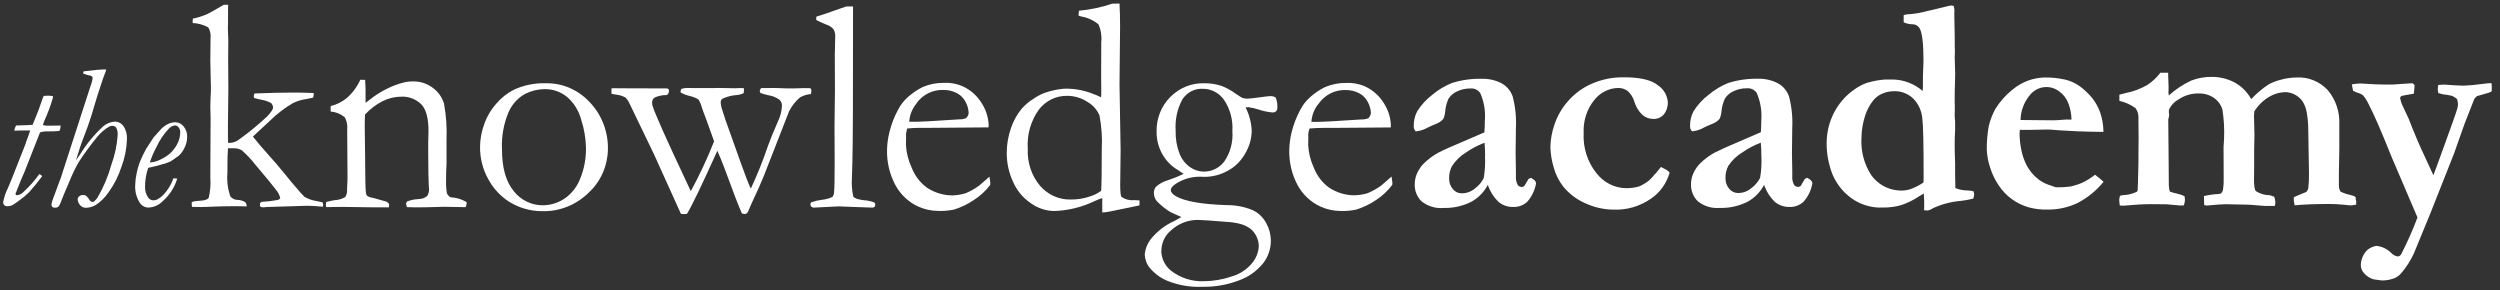 <svg width="198" height="23" viewBox="0 0 198 23" fill="none" xmlns="http://www.w3.org/2000/svg">
<rect x="0" y="0" width="198" height="23" fill="#333333" stroke="none"/>
<g clip-path="url(#clip0_3_584)">
<path d="M186.398 7.204C186.506 7.268 186.62 7.316 186.739 7.35C186.884 7.387 187.021 7.451 187.143 7.54C187.325 7.751 187.476 7.989 187.593 8.245C188.005 9.027 188.601 10.395 189.381 12.35L191.464 17.224C191.096 18.202 190.674 19.157 190.2 20.084C190.176 20.148 190.135 20.204 190.081 20.245C190.027 20.285 189.963 20.308 189.897 20.311C189.704 20.279 189.525 20.182 189.388 20.036C189.067 19.712 188.649 19.514 188.205 19.474C187.951 19.516 187.711 19.622 187.506 19.784C187.344 19.94 187.213 20.128 187.122 20.338C187.031 20.547 186.981 20.774 186.976 21.004C186.981 21.231 187.065 21.447 187.213 21.613C187.423 21.866 187.703 22.046 188.014 22.128C188.388 22.183 188.596 22.212 188.634 22.212C188.992 22.217 189.346 22.151 189.68 22.017C189.869 21.928 190.038 21.798 190.176 21.636C190.579 21.167 190.917 20.64 191.179 20.072L192.479 16.913L194.365 12.146L195.18 9.838C195.572 8.821 195.831 8.158 195.959 7.85C196.018 7.759 196.092 7.679 196.176 7.612C196.381 7.549 196.616 7.48 196.886 7.41C197.042 7.374 197.193 7.318 197.336 7.242C197.336 7.149 197.349 7.078 197.349 7.028C197.351 6.879 197.343 6.729 197.325 6.581C197.13 6.581 196.837 6.618 196.446 6.666C196.005 6.729 195.56 6.769 195.114 6.784L194.503 6.761L193.592 6.7C193.493 6.7 193.331 6.71 193.107 6.725C193.087 6.825 193.076 6.928 193.072 7.03C193.071 7.089 193.075 7.148 193.083 7.206L193.117 7.374L193.482 7.469C193.728 7.492 193.972 7.534 194.212 7.595C194.354 7.66 194.486 7.746 194.604 7.85C194.641 7.979 194.663 8.111 194.672 8.245C194.67 8.351 194.655 8.456 194.629 8.558C194.576 8.781 194.23 9.768 193.591 11.517C193.057 12.995 192.767 13.782 192.723 13.877L192.085 12.494C191.636 11.552 191.196 10.522 190.767 9.404L190.22 8.231C190.166 8.074 190.121 7.914 190.085 7.752C190.097 7.709 190.121 7.671 190.153 7.641C190.185 7.612 190.225 7.592 190.267 7.585C190.357 7.561 190.447 7.542 190.539 7.529C190.628 7.509 190.748 7.487 190.922 7.462C191.009 7.453 191.096 7.438 191.181 7.414C191.195 7.319 191.215 7.096 191.238 6.744C191.19 6.688 191.138 6.636 191.081 6.59L189.478 6.697H188.891C188.464 6.697 187.907 6.674 187.222 6.627C187.109 6.627 187.009 6.613 186.918 6.613C186.698 6.619 186.479 6.642 186.263 6.684C186.294 6.848 186.327 7.019 186.366 7.199M167.841 15.835C167.856 16.003 167.87 16.149 167.884 16.277L168.213 16.288C169.048 16.209 169.759 16.169 170.345 16.169L171.574 16.18C172.242 16.245 172.618 16.277 172.7 16.277C172.787 16.278 172.873 16.274 172.96 16.264C173.01 16.123 173.041 15.975 173.051 15.824C173.046 15.728 173.034 15.632 173.016 15.538C172.817 15.441 172.607 15.37 172.391 15.328C172.21 15.289 172.032 15.239 171.857 15.177L171.803 14.998C171.785 14.896 171.774 14.792 171.771 14.688L171.758 12.894L171.726 9.462C171.763 9.354 171.786 9.242 171.794 9.127V9.016L171.772 8.896C171.772 8.824 171.775 8.752 171.782 8.681C171.951 8.327 172.224 8.04 172.561 7.861C173.038 7.547 173.593 7.387 174.157 7.402C174.585 7.39 175.005 7.517 175.361 7.766C175.68 7.987 175.914 8.319 176.021 8.704C176.137 9.466 176.179 10.239 176.145 11.011L176.105 11.657L176.116 14.081C176.128 14.405 176.109 14.73 176.059 15.05C176.032 15.148 175.983 15.238 175.916 15.313C175.868 15.333 175.819 15.348 175.768 15.361C175.358 15.38 174.951 15.436 174.55 15.528L174.572 16.245L174.773 16.281C175.495 16.21 176.002 16.174 176.294 16.174L177.498 16.199C178.069 16.199 178.619 16.239 179.154 16.294L179.389 16.308H180.165C180.188 16.213 180.203 16.116 180.21 16.018C180.201 15.868 180.17 15.721 180.119 15.581L179.77 15.461C179.38 15.462 178.998 15.35 178.665 15.137C178.567 15.042 178.518 14.731 178.518 14.205L178.529 13.141V11.949L178.552 10.694L178.517 9.169L178.541 8.821C178.836 8.35 179.234 7.958 179.701 7.677C180.092 7.438 180.534 7.307 180.987 7.296C181.253 7.299 181.515 7.366 181.753 7.491C181.99 7.616 182.197 7.797 182.358 8.018C182.525 8.282 182.638 8.579 182.69 8.89C182.774 9.352 182.816 9.821 182.814 10.291L182.871 13.657C182.882 14.084 182.863 14.511 182.814 14.934C182.784 15.041 182.725 15.137 182.644 15.209C182.098 15.428 181.773 15.564 181.676 15.619L181.663 15.787C181.67 15.948 181.697 16.108 181.742 16.263C182.411 16.192 183.313 16.156 184.448 16.156C184.834 16.153 185.22 16.171 185.604 16.212C185.909 16.246 186.092 16.268 186.151 16.268C186.303 16.26 186.453 16.239 186.602 16.207L186.614 15.965C186.587 15.845 186.568 15.723 186.558 15.601C186.427 15.516 186.282 15.461 186.131 15.437C185.87 15.382 185.616 15.295 185.374 15.179C185.287 15.04 185.24 14.879 185.239 14.713V13.805C185.261 12.852 185.273 12.177 185.273 11.788V9.889C185.325 8.884 184.998 7.898 184.362 7.142C184.041 6.798 183.654 6.531 183.226 6.358C182.798 6.184 182.339 6.109 181.881 6.137C181.468 6.142 181.057 6.2 180.658 6.311C180.302 6.394 179.959 6.527 179.638 6.707C179.151 7.034 178.701 7.418 178.296 7.851C177.975 7.265 177.493 6.793 176.912 6.495C176.375 6.228 175.788 6.089 175.193 6.089C174.634 6.079 174.078 6.177 173.553 6.378C172.905 6.678 172.303 7.077 171.766 7.562L171.742 7.347L171.753 6.905L171.72 5.952V5.76H171.101C170.814 6.14 170.468 6.466 170.076 6.724C169.542 7.034 168.963 7.251 168.362 7.367C168.167 7.414 167.997 7.458 167.855 7.499V7.989C168.312 8.088 168.746 8.283 169.131 8.561C169.307 8.797 169.391 9.094 169.365 9.392V9.678L169.378 10.955L169.365 12.184V12.875C169.336 14.244 169.315 14.969 169.303 15.049C169.302 15.081 169.293 15.113 169.276 15.14C169.26 15.167 169.236 15.189 169.208 15.203C168.874 15.357 168.514 15.442 168.149 15.455C168.063 15.458 167.979 15.478 167.901 15.514C167.869 15.614 167.85 15.718 167.844 15.824M163.758 9.459C163.667 9.459 163.513 9.47 163.297 9.492C162.996 9.516 162.763 9.528 162.598 9.528L160.027 9.504C160.041 8.805 160.283 8.132 160.714 7.597C160.986 7.225 161.386 6.979 161.829 6.912C162.272 6.844 162.723 6.96 163.085 7.235C163.416 7.467 163.671 7.8 163.815 8.188C163.972 8.597 164.056 9.032 164.062 9.472H163.757M157.353 11.859C157.377 12.357 157.471 12.849 157.634 13.318C157.787 13.8 158.007 14.255 158.289 14.669C158.572 15.099 158.928 15.473 159.338 15.771C159.753 16.072 160.214 16.294 160.702 16.429C161.179 16.554 161.67 16.61 162.161 16.597C162.983 16.61 163.797 16.432 164.545 16.076C165.333 15.669 166.034 15.097 166.604 14.397C166.423 14.23 166.197 14.044 165.927 13.838C165.616 14.084 165.281 14.294 164.928 14.466C164.621 14.6 164.302 14.702 163.976 14.771C163.591 14.822 163.202 14.842 162.814 14.83L162.161 14.603C161.832 14.479 161.527 14.292 161.264 14.052C160.972 13.792 160.725 13.482 160.534 13.135C160.328 12.75 160.18 12.335 160.095 11.903C160.001 11.465 159.952 11.018 159.949 10.569C159.95 10.473 159.957 10.378 159.971 10.283H160.941L162.159 10.258C162.323 10.258 162.625 10.279 163.06 10.318C164.234 10.389 164.993 10.425 165.339 10.425L166.592 10.448C166.59 9.914 166.499 9.386 166.325 8.884C166.177 8.476 165.965 8.096 165.699 7.76C165.401 7.398 165.06 7.078 164.685 6.807C164.351 6.575 163.98 6.407 163.59 6.311C163.027 6.182 162.452 6.124 161.876 6.137C161.465 6.156 161.059 6.233 160.668 6.366C160.2 6.536 159.764 6.787 159.377 7.109C158.847 7.533 158.39 8.049 158.028 8.635C157.797 9.059 157.623 9.514 157.509 9.987C157.399 10.606 157.346 11.236 157.352 11.867M148.206 13.877C147.636 13.002 147.362 11.954 147.429 10.898C147.437 10.305 147.536 9.717 147.721 9.156C147.859 8.72 148.073 8.315 148.354 7.962C148.549 7.718 148.8 7.529 149.083 7.413C149.383 7.285 149.703 7.221 150.027 7.223C150.569 7.208 151.096 7.408 151.504 7.781C151.931 8.202 152.196 8.772 152.248 9.382C152.317 9.901 152.351 11.428 152.351 13.961C152.351 14.026 152.347 14.19 152.34 14.453C152.057 14.643 151.756 14.803 151.441 14.93C151.188 15.033 150.918 15.088 150.646 15.094C150.51 15.096 150.375 15.089 150.24 15.071C149.842 15.028 149.457 14.9 149.108 14.696C148.759 14.492 148.453 14.215 148.21 13.883M144.67 11.286C144.661 12.168 144.825 13.042 145.151 13.855C145.518 14.694 146.123 15.396 146.883 15.865C147.571 16.279 148.358 16.478 149.15 16.436C149.629 16.443 150.107 16.379 150.569 16.246C151.055 16.088 151.518 15.862 151.946 15.576C152.111 15.469 152.251 15.386 152.364 15.323C152.393 15.671 152.404 16.021 152.396 16.371C152.396 16.411 152.396 16.503 152.386 16.648C152.479 16.662 152.573 16.671 152.667 16.672C152.825 16.642 152.975 16.577 153.106 16.482C153.804 16.164 154.548 15.971 155.306 15.91C155.633 15.872 155.957 15.813 156.277 15.733C156.32 15.63 156.346 15.521 156.355 15.409C156.348 15.319 156.329 15.23 156.299 15.146C156.154 15.112 156.007 15.092 155.859 15.087C155.52 15.088 155.183 15.024 154.867 14.897C154.852 14.498 154.844 14.155 154.845 13.869V12.966C154.845 12.854 154.845 12.731 154.834 12.596C154.819 12.261 154.811 11.887 154.811 11.471C154.811 11.056 154.82 10.745 154.834 10.518L154.845 10.266V9.609C154.825 9.438 154.813 9.266 154.81 9.094C154.81 9.031 154.81 8.933 154.821 8.808V8.366C154.821 8.278 154.81 8.175 154.81 8.066C154.81 7.382 154.819 6.879 154.834 6.559L154.85 5.829L154.815 4.586L154.828 3.989L154.815 3.642V3.002C154.793 2.038 154.782 1.444 154.782 1.22V1.01L154.793 0.833C154.785 0.706 154.762 0.581 154.725 0.461C154.664 0.447 154.602 0.439 154.539 0.436C154.398 0.453 154.259 0.482 154.122 0.521L153.022 0.789L152.639 0.873C152.206 0.994 151.765 1.076 151.319 1.117C151.134 1.116 150.95 1.142 150.772 1.195V1.767C150.988 1.865 151.22 1.918 151.456 1.923C151.575 1.919 151.693 1.949 151.797 2.01C151.901 2.071 151.988 2.16 152.047 2.268C152.242 2.625 152.34 3.478 152.341 4.827L152.295 6.107V6.916L152.274 7.202C151.609 6.634 150.782 6.316 149.924 6.297H149.292C148.798 6.334 148.309 6.426 147.833 6.571C147.453 6.712 147.094 6.909 146.768 7.156C146.129 7.619 145.605 8.235 145.24 8.952C144.875 9.669 144.68 10.468 144.671 11.28M139.503 12.358C139.531 12.936 139.497 13.515 139.401 14.085C139.234 14.412 138.994 14.692 138.702 14.903C138.4 15.161 138.018 15.297 137.628 15.285C137.499 15.283 137.371 15.252 137.254 15.195C137.138 15.137 137.034 15.053 136.951 14.95C136.753 14.717 136.648 14.413 136.659 14.101C136.648 13.763 136.726 13.428 136.885 13.133C137.177 12.693 137.561 12.327 138.007 12.062C138.459 11.749 138.945 11.493 139.455 11.299C139.486 11.65 139.501 12.001 139.5 12.352M142.951 14.159L142.612 14.731C142.552 14.779 142.478 14.804 142.402 14.803C142.337 14.803 142.273 14.785 142.215 14.752C142.158 14.719 142.11 14.671 142.076 14.612C141.972 14.401 141.927 14.163 141.948 13.926V13.555L141.923 12.107L141.946 10.133C141.989 9.291 141.902 8.448 141.69 7.635C141.528 7.181 141.209 6.807 140.796 6.589C140.313 6.343 139.781 6.222 139.244 6.238C138.442 6.218 137.642 6.332 136.873 6.573C136.322 6.795 135.807 7.103 135.345 7.488C134.863 7.851 134.448 8.304 134.121 8.822C133.935 9.182 133.843 9.586 133.854 9.995C133.85 10.071 133.863 10.147 133.89 10.218C133.918 10.289 133.961 10.352 134.015 10.403C134.354 10.37 134.682 10.263 134.979 10.089C135.082 10.034 135.287 9.942 135.581 9.821C135.817 9.741 136.028 9.598 136.196 9.408C136.279 9.215 136.329 9.009 136.343 8.799C136.377 8.454 136.468 8.118 136.614 7.806C136.783 7.544 137.022 7.341 137.301 7.221C137.627 7.067 137.981 6.99 138.339 6.993C138.489 6.977 138.64 7.001 138.779 7.064C138.917 7.127 139.038 7.226 139.129 7.352C139.429 8.04 139.555 8.798 139.494 9.552C139.494 9.862 139.483 10.166 139.459 10.471L136.658 11.681C136.172 11.904 135.887 12.039 135.804 12.086C135.374 12.32 134.977 12.616 134.626 12.965C134.402 13.199 134.221 13.473 134.092 13.774C133.986 14.028 133.93 14.301 133.928 14.578C133.918 14.834 133.961 15.089 134.056 15.326C134.15 15.562 134.293 15.774 134.474 15.947C134.969 16.337 135.584 16.522 136.201 16.467C136.943 16.49 137.679 16.332 138.353 16.008C138.932 15.709 139.408 15.231 139.717 14.639C139.895 15.164 140.195 15.634 140.591 16.008C140.92 16.267 141.324 16.401 141.736 16.389C142.136 16.403 142.526 16.26 142.831 15.989C143.197 15.582 143.443 15.074 143.541 14.525L143.529 14.466C143.514 14.384 143.469 14.311 143.405 14.262L143.146 14.082L142.951 14.159ZM131.084 13.768C130.942 13.953 130.786 14.125 130.617 14.283C130.383 14.469 130.128 14.626 129.858 14.75C129.503 14.861 129.134 14.913 128.764 14.904C128.319 14.895 127.881 14.785 127.481 14.582C127.081 14.378 126.729 14.086 126.447 13.726C125.733 12.843 125.368 11.708 125.426 10.553C125.375 9.599 125.673 8.661 126.26 7.929C126.49 7.635 126.779 7.396 127.106 7.23C127.432 7.064 127.79 6.974 128.153 6.967C128.423 6.96 128.688 7.043 128.909 7.205C129.149 7.418 129.328 7.696 129.427 8.008C129.543 8.427 129.768 8.803 130.076 9.097C130.316 9.305 130.618 9.419 130.93 9.419C131.089 9.428 131.247 9.4 131.394 9.337C131.541 9.274 131.673 9.177 131.78 9.055C131.999 8.775 132.11 8.419 132.09 8.058C132.063 7.796 131.98 7.543 131.847 7.32C131.713 7.096 131.534 6.906 131.321 6.765C130.809 6.334 129.904 6.12 128.606 6.122C127.73 6.108 126.86 6.284 126.052 6.637C125.337 6.95 124.696 7.423 124.175 8.023C123.701 8.559 123.337 9.192 123.107 9.882C122.912 10.447 122.805 11.042 122.791 11.644C122.805 12.176 122.889 12.704 123.041 13.213C123.188 13.78 123.447 14.31 123.801 14.766C124.279 15.351 124.883 15.808 125.564 16.1C126.267 16.427 127.027 16.598 127.797 16.603C128.847 16.646 129.884 16.341 130.76 15.732C131.472 15.25 131.996 14.518 132.237 13.667C132.119 13.538 131.977 13.436 131.819 13.367C131.727 13.325 131.636 13.277 131.55 13.222C131.466 13.32 131.311 13.506 131.081 13.794M117.613 12.382C117.641 12.96 117.607 13.54 117.511 14.109C117.344 14.436 117.105 14.717 116.813 14.927C116.511 15.185 116.13 15.321 115.74 15.309C115.611 15.307 115.483 15.277 115.367 15.219C115.25 15.161 115.146 15.077 115.063 14.974C114.865 14.741 114.76 14.437 114.771 14.126C114.761 13.787 114.838 13.453 114.996 13.157C115.287 12.711 115.67 12.338 116.117 12.068C116.573 11.755 117.063 11.499 117.576 11.305C117.606 11.656 117.622 12.007 117.622 12.358M121.064 14.165L120.724 14.737C120.664 14.785 120.59 14.81 120.515 14.809C120.449 14.809 120.384 14.791 120.327 14.758C120.27 14.724 120.221 14.677 120.186 14.618C120.083 14.407 120.039 14.169 120.06 13.932V13.555L120.037 12.109L120.06 10.135C120.103 9.293 120.016 8.45 119.804 7.637C119.643 7.184 119.324 6.81 118.912 6.59C118.429 6.345 117.896 6.224 117.36 6.24C116.557 6.22 115.757 6.333 114.989 6.575C114.437 6.796 113.922 7.104 113.461 7.49C112.978 7.852 112.563 8.305 112.236 8.824C112.05 9.184 111.958 9.588 111.969 9.997C111.965 10.072 111.977 10.148 112.004 10.219C112.032 10.29 112.073 10.353 112.126 10.405C112.467 10.374 112.798 10.269 113.097 10.094C113.204 10.039 113.405 9.947 113.7 9.826C113.936 9.746 114.148 9.603 114.315 9.413C114.397 9.22 114.447 9.014 114.461 8.804C114.493 8.463 114.58 8.13 114.72 7.82C114.889 7.559 115.128 7.355 115.407 7.235C115.734 7.082 116.088 7.004 116.445 7.008C116.595 6.991 116.746 7.016 116.884 7.078C117.022 7.141 117.143 7.24 117.233 7.366C117.539 8.053 117.665 8.812 117.598 9.566C117.598 9.877 117.587 10.18 117.563 10.485L114.774 11.686C114.283 11.909 113.999 12.044 113.919 12.091C113.489 12.325 113.092 12.621 112.741 12.97C112.518 13.202 112.338 13.476 112.21 13.777C112.104 14.031 112.049 14.304 112.046 14.581C112.036 14.837 112.08 15.092 112.175 15.329C112.269 15.565 112.412 15.777 112.593 15.95C113.088 16.34 113.703 16.525 114.32 16.47C115.062 16.492 115.798 16.335 116.472 16.01C117.05 15.711 117.526 15.233 117.836 14.641C118.014 15.166 118.314 15.637 118.709 16.01C119.038 16.269 119.441 16.403 119.853 16.392C120.253 16.406 120.643 16.263 120.947 15.992C121.311 15.583 121.557 15.076 121.657 14.527L121.646 14.468C121.63 14.387 121.586 14.314 121.522 14.264L121.263 14.085L121.064 14.165Z" fill="white"/>
<path d="M104.464 8.172C104.709 7.837 105.028 7.568 105.392 7.387C105.757 7.206 106.158 7.119 106.561 7.132C106.941 7.122 107.317 7.211 107.656 7.389C107.956 7.547 108.199 7.801 108.35 8.115C108.487 8.374 108.564 8.663 108.576 8.958C108.558 9.115 108.485 9.26 108.371 9.364C108.196 9.433 108.01 9.466 107.824 9.46C105.922 9.587 104.779 9.65 104.395 9.65H103.864C103.9 9.098 104.115 8.574 104.473 8.166M110.158 9.914C110.137 9.366 109.984 8.831 109.714 8.361C109.397 7.776 108.93 7.296 108.365 6.975C107.839 6.683 107.247 6.543 106.652 6.569C106.069 6.557 105.491 6.667 104.95 6.893C104.523 7.102 104.124 7.371 103.766 7.692C103.436 7.981 103.164 8.335 102.965 8.733C102.667 9.285 102.441 9.875 102.293 10.489C102.185 10.931 102.124 11.385 102.111 11.841C102.081 12.828 102.31 13.805 102.771 14.667C103.185 15.42 103.819 16.013 104.581 16.36C105.075 16.585 105.608 16.703 106.147 16.708C106.571 16.724 106.995 16.688 107.411 16.601C107.97 16.427 108.501 16.17 108.99 15.838C109.478 15.519 109.91 15.115 110.267 14.643C110.274 14.583 110.278 14.523 110.278 14.463L110.21 13.984L109.398 14.69C109.061 14.937 108.698 15.142 108.315 15.3C107.981 15.4 107.637 15.457 107.29 15.467C106.582 15.47 105.887 15.264 105.284 14.874C104.727 14.478 104.296 13.916 104.046 13.261C103.792 12.708 103.643 12.107 103.609 11.494L103.619 10.909V10.789L103.609 10.669C103.625 10.502 103.659 10.337 103.711 10.179C104.076 10.146 104.424 10.129 104.771 10.129H105.626L110.147 10.093L110.158 9.914ZM91.981 19.878C91.981 19.571 92.046 19.268 92.172 18.991C92.299 18.714 92.483 18.47 92.711 18.277C93.3 17.721 94.067 17.414 94.861 17.418C95.146 17.418 95.92 17.47 97.183 17.574C97.528 17.591 97.871 17.643 98.207 17.728C98.5 17.801 98.777 17.93 99.025 18.109C99.232 18.274 99.4 18.487 99.515 18.731C99.633 18.967 99.695 19.228 99.698 19.494C99.671 19.981 99.49 20.446 99.185 20.815C98.76 21.337 98.194 21.713 97.56 21.89C96.841 22.14 96.09 22.268 95.333 22.272C94.402 22.309 93.487 22.014 92.74 21.434C92.509 21.251 92.321 21.017 92.188 20.748C92.055 20.48 91.981 20.183 91.971 19.881M93.662 7.844C93.844 7.575 94.089 7.36 94.374 7.217C94.659 7.075 94.974 7.012 95.288 7.033C95.606 7.033 95.92 7.111 96.204 7.259C96.489 7.408 96.737 7.624 96.928 7.89C97.424 8.612 97.663 9.493 97.604 10.381C97.67 11.243 97.44 12.101 96.956 12.802C96.759 13.055 96.509 13.257 96.225 13.394C95.942 13.53 95.633 13.598 95.32 13.591C94.939 13.585 94.568 13.462 94.252 13.238C93.876 12.976 93.585 12.601 93.417 12.163C93.198 11.592 93.094 10.98 93.112 10.365C93.049 9.486 93.24 8.607 93.659 7.843M92.982 17.513C92.258 17.841 91.618 18.342 91.113 18.976C90.86 19.312 90.704 19.717 90.662 20.143C90.678 20.544 90.822 20.927 91.072 21.232C91.455 21.679 91.932 22.026 92.466 22.246C93.354 22.599 94.302 22.758 95.251 22.713C96.239 22.731 97.222 22.556 98.149 22.198C98.879 21.936 99.528 21.476 100.031 20.864C100.429 20.358 100.649 19.725 100.652 19.07C100.65 18.58 100.524 18.1 100.288 17.677C100.045 17.22 99.668 16.857 99.212 16.642C98.569 16.378 97.884 16.244 97.193 16.247C95.201 16.184 93.849 15.949 93.134 15.542C92.864 15.381 92.729 15.22 92.729 15.052C92.729 14.883 92.86 14.735 93.139 14.545C93.712 14.179 94.372 13.989 95.044 13.994C95.254 13.994 95.382 14.007 95.427 14.007C96.057 14.001 96.675 13.837 97.231 13.528C97.816 13.218 98.302 12.737 98.628 12.142C98.945 11.614 99.12 11.008 99.136 10.385C99.113 9.73 98.947 9.088 98.651 8.51C98.721 8.497 98.793 8.489 98.864 8.486C99.165 8.529 99.461 8.6 99.75 8.696C100.089 8.808 100.439 8.878 100.793 8.906C100.894 8.913 100.993 8.878 101.069 8.81C101.103 8.772 101.13 8.726 101.146 8.677C101.163 8.627 101.169 8.575 101.166 8.522C101.185 8.247 101.139 7.971 101.031 7.719C100.901 7.643 100.753 7.605 100.604 7.612C100.513 7.612 100.221 7.644 99.731 7.713C99.24 7.781 98.926 7.814 98.799 7.814C98.662 7.816 98.525 7.796 98.394 7.754C98.34 7.732 98.163 7.619 97.863 7.419C97.531 7.176 97.172 6.975 96.795 6.821C96.347 6.665 95.878 6.589 95.406 6.594C94.902 6.575 94.4 6.663 93.929 6.853C93.459 7.043 93.031 7.331 92.67 7.7C92.324 8.05 92.05 8.471 91.866 8.937C91.682 9.403 91.593 9.903 91.602 10.407C91.592 11.027 91.743 11.639 92.039 12.176C92.335 12.714 92.765 13.157 93.283 13.46C93.493 13.595 93.648 13.7 93.744 13.77C93.353 13.961 92.951 14.125 92.539 14.26C92.178 14.356 91.842 14.536 91.558 14.787C91.441 14.925 91.38 15.105 91.388 15.289C91.388 15.522 91.469 15.748 91.614 15.924C91.939 16.261 92.302 16.553 92.696 16.796C93.182 17.01 93.472 17.142 93.564 17.19C93.457 17.255 93.267 17.362 92.99 17.514M86.307 15.564C85.818 15.728 85.306 15.808 84.792 15.802C84.338 15.813 83.887 15.721 83.469 15.534C83.052 15.346 82.678 15.067 82.372 14.716C81.698 13.912 81.349 12.866 81.399 11.799C81.321 10.671 81.641 9.552 82.298 8.654C82.564 8.318 82.899 8.048 83.278 7.864C83.657 7.68 84.07 7.587 84.488 7.59C85.076 7.583 85.653 7.755 86.149 8.086C86.561 8.321 86.887 8.691 87.078 9.139C87.246 10.017 87.308 10.914 87.26 11.808C87.26 13.474 87.245 14.574 87.214 15.107C86.941 15.317 86.631 15.472 86.303 15.562M86.74 7.505C85.948 7.158 85.094 6.994 84.236 7.026C83.783 7.071 83.336 7.163 82.9 7.301C82.537 7.416 82.192 7.587 81.876 7.807C81.519 8.025 81.195 8.297 80.915 8.614C80.538 9.073 80.248 9.602 80.06 10.174C79.842 10.805 79.731 11.47 79.734 12.141C79.736 12.918 79.904 13.685 80.227 14.385C80.532 15.088 81.026 15.683 81.647 16.099C82.184 16.482 82.814 16.695 83.463 16.713C84.582 16.682 85.684 16.413 86.701 15.923C86.896 15.832 87.095 15.752 87.299 15.683V16.827C87.492 16.821 87.684 16.797 87.873 16.756L89.512 16.421C89.761 16.373 90.004 16.322 90.242 16.267C90.248 16.207 90.251 16.148 90.251 16.088V15.873C90.069 15.858 89.93 15.849 89.823 15.849C89.475 15.889 89.124 15.8 88.831 15.599C88.756 15.527 88.72 15.218 88.72 14.646L88.753 11.885L88.665 6.698L88.711 2.095C88.711 1.425 88.694 0.822 88.665 0.28L88.091 0.291C87.234 0.579 86.349 0.767 85.452 0.85C85.437 0.936 85.429 1.024 85.428 1.113V1.244L85.676 1.316C86.159 1.399 86.613 1.609 86.996 1.927C87.193 2.361 87.271 2.844 87.221 3.322L87.21 5.965L87.221 7.361L87.21 7.708C87.108 7.668 86.951 7.596 86.749 7.494M72.595 8.164C72.842 7.827 73.162 7.558 73.529 7.377C73.896 7.196 74.299 7.11 74.704 7.125C75.084 7.115 75.459 7.204 75.798 7.383C76.099 7.54 76.342 7.795 76.493 8.108C76.629 8.367 76.707 8.656 76.719 8.952C76.701 9.109 76.628 9.253 76.513 9.357C76.339 9.427 76.153 9.459 75.967 9.453C74.065 9.58 72.922 9.643 72.538 9.643H72.01C72.046 9.091 72.261 8.568 72.619 8.16M78.302 9.907C78.281 9.359 78.127 8.825 77.857 8.354C77.541 7.769 77.074 7.289 76.509 6.968C75.982 6.677 75.39 6.537 74.795 6.562C74.213 6.55 73.634 6.66 73.093 6.886C72.666 7.096 72.268 7.364 71.909 7.685C71.58 7.974 71.308 8.328 71.108 8.726C70.811 9.278 70.585 9.868 70.437 10.482C70.328 10.925 70.267 11.378 70.254 11.834C70.225 12.82 70.453 13.795 70.913 14.656C71.324 15.412 71.959 16.009 72.721 16.357C73.219 16.583 73.756 16.701 74.299 16.704C74.722 16.72 75.147 16.684 75.562 16.597C76.121 16.423 76.653 16.166 77.142 15.834C77.631 15.519 78.064 15.118 78.424 14.65C78.43 14.59 78.433 14.53 78.433 14.471L78.367 13.992L77.553 14.697C77.217 14.944 76.854 15.149 76.472 15.307C76.138 15.408 75.794 15.464 75.447 15.475C74.739 15.477 74.044 15.272 73.441 14.882C72.884 14.485 72.452 13.923 72.201 13.269C71.941 12.712 71.788 12.108 71.751 11.49L71.762 10.905V10.784L71.751 10.665C71.767 10.498 71.801 10.333 71.853 10.174C72.218 10.141 72.567 10.125 72.913 10.125H73.768L78.289 10.088L78.302 9.907ZM65.494 1.962C65.7 2.034 65.883 2.162 66.025 2.332C66.123 2.516 66.166 2.726 66.149 2.935L66.117 4.334L66.127 7.182L66.093 10.029L66.105 12.778C66.105 14.109 66.09 14.918 66.06 15.205C66.061 15.352 66.011 15.493 65.919 15.604C65.65 15.723 65.365 15.799 65.073 15.827C64.797 15.862 64.525 15.926 64.262 16.018C64.236 16.039 64.216 16.066 64.203 16.098C64.19 16.129 64.184 16.163 64.187 16.197C64.185 16.229 64.191 16.261 64.203 16.291C64.215 16.321 64.233 16.347 64.256 16.368C64.294 16.399 64.337 16.421 64.383 16.433C64.43 16.446 64.478 16.448 64.525 16.44L66.421 16.345L67.898 16.401L69.082 16.441C69.148 16.447 69.213 16.427 69.265 16.385C69.285 16.359 69.301 16.328 69.31 16.296C69.319 16.263 69.322 16.229 69.318 16.195C69.32 16.16 69.313 16.126 69.297 16.097C69.28 16.067 69.256 16.043 69.227 16.027C68.962 15.929 68.685 15.871 68.405 15.856C67.942 15.8 67.666 15.701 67.577 15.559C67.471 15.069 67.436 14.564 67.474 14.062C67.474 14.015 67.485 13.62 67.507 12.878C67.546 11.619 67.564 7.715 67.56 1.168V0.511H67.026C66.286 0.774 65.726 0.969 65.349 1.096C65.092 1.176 64.862 1.25 64.65 1.323V1.586C64.804 1.666 65.077 1.794 65.485 1.967M48.425 7.16C48.425 7.251 48.428 7.342 48.436 7.432L48.854 7.504C49.09 7.531 49.32 7.603 49.531 7.719C49.66 7.849 49.767 8.003 49.846 8.172L51.793 12.212L53.929 16.935C54.007 16.948 54.086 16.955 54.164 16.957C54.247 16.955 54.329 16.947 54.411 16.935C54.79 16.316 55.591 14.652 56.814 11.943C56.982 12.313 57.164 12.759 57.361 13.277C58.084 15.255 58.55 16.463 58.76 16.9C58.829 16.927 58.901 16.943 58.974 16.947C59.04 16.951 59.105 16.93 59.157 16.888C59.22 16.816 59.268 16.73 59.297 16.636C59.351 16.509 59.419 16.343 59.516 16.134C59.979 15.146 60.306 14.413 60.496 13.934L62.502 8.797C62.718 8.383 63.008 8.015 63.356 7.715C63.625 7.565 63.921 7.474 64.225 7.447C64.247 7.353 64.259 7.256 64.26 7.159C64.264 7.117 64.253 7.075 64.23 7.04C64.205 7.011 64.172 6.99 64.136 6.981H63.572C63.278 6.996 63.025 7.004 62.793 7.004C62.501 7.004 62.198 7.004 61.892 6.987C61.586 6.969 61.412 6.967 61.372 6.967L60.465 6.977H60.297C60.227 7.035 60.181 7.119 60.17 7.211C60.176 7.266 60.196 7.318 60.227 7.362C60.429 7.437 60.637 7.496 60.848 7.541C61.168 7.588 61.474 7.711 61.74 7.902C61.802 7.961 61.851 8.034 61.884 8.115C61.917 8.196 61.933 8.283 61.932 8.371C61.911 8.811 61.799 9.242 61.606 9.633C61.268 10.396 60.997 11.07 60.796 11.628C60.414 12.758 59.969 13.864 59.464 14.94C59.275 14.541 59.004 13.842 58.65 12.842L57.45 9.476C57.32 9.062 57.242 8.814 57.212 8.734C57.132 8.524 57.087 8.302 57.077 8.077C57.088 7.981 57.132 7.892 57.201 7.827C57.56 7.656 57.947 7.555 58.341 7.528C58.536 7.515 58.728 7.462 58.904 7.371L58.926 6.99C58.844 6.99 58.78 6.977 58.734 6.977H58.542C58.467 6.977 58.372 6.99 58.261 6.99L56.872 6.966L56.445 6.977H55.035L54.394 6.966C54.249 6.972 54.106 6.996 53.967 7.038C53.929 7.099 53.906 7.168 53.899 7.24L53.91 7.324C54.132 7.449 54.37 7.542 54.617 7.599C54.859 7.654 55.092 7.745 55.308 7.869C55.432 8.056 55.524 8.264 55.578 8.484C55.695 8.834 55.792 9.098 55.866 9.273L56.557 11.191C56.022 12.546 55.406 13.865 54.713 15.139L53.362 12.253C52.708 10.842 52.253 9.824 51.998 9.201C51.874 8.924 51.766 8.641 51.671 8.352C51.655 8.278 51.647 8.202 51.648 8.125C51.645 8.048 51.661 7.971 51.695 7.902C51.728 7.833 51.778 7.774 51.839 7.73C52.146 7.59 52.478 7.522 52.813 7.528C52.867 7.494 52.912 7.445 52.942 7.386C52.972 7.327 52.986 7.26 52.982 7.193C52.985 7.141 52.969 7.09 52.937 7.05C52.888 7.012 52.827 6.995 52.767 7.003L48.437 6.99C48.437 7.07 48.426 7.13 48.426 7.18M40.689 15.134C40.069 14.39 39.758 13.292 39.758 11.84C39.706 10.814 39.89 9.79 40.293 8.853C40.568 8.24 41.029 7.739 41.604 7.429C42.079 7.192 42.598 7.066 43.124 7.059C43.77 7.046 44.4 7.264 44.911 7.676C45.464 8.154 45.86 8.8 46.044 9.525C46.268 10.223 46.391 10.951 46.409 11.687C46.425 12.548 46.264 13.402 45.934 14.192C45.675 14.842 45.229 15.391 44.658 15.763C44.162 16.081 43.592 16.252 43.011 16.257C42.568 16.264 42.13 16.168 41.728 15.974C41.327 15.781 40.971 15.496 40.689 15.14M38.683 14.214C39.07 14.917 39.615 15.511 40.271 15.945C41.065 16.453 41.978 16.723 42.91 16.723C43.599 16.747 44.286 16.627 44.93 16.369C45.574 16.112 46.162 15.722 46.66 15.223C47.12 14.792 47.491 14.266 47.747 13.678C48.003 13.089 48.139 12.451 48.148 11.805C48.159 11.124 48.039 10.447 47.796 9.815C47.553 9.182 47.191 8.607 46.732 8.123C46.28 7.625 45.732 7.232 45.125 6.968C44.518 6.705 43.864 6.578 43.207 6.595C42.347 6.569 41.492 6.743 40.703 7.102C40.176 7.371 39.705 7.744 39.314 8.201C38.886 8.68 38.555 9.245 38.341 9.861C38.138 10.417 38.029 11.005 38.02 11.6C38.005 12.52 38.235 13.427 38.687 14.218M25.81 16.245L25.829 16.399H26.111L27.18 16.386L29.616 16.422H30.8L30.819 16.184C30.79 16.122 30.747 16.067 30.694 16.026C30.641 15.984 30.579 15.956 30.514 15.943C30.439 15.928 30.282 15.884 30.045 15.811C29.808 15.739 29.6 15.686 29.42 15.644C29.287 15.627 29.161 15.573 29.055 15.487C29.008 15.408 28.981 15.318 28.977 15.224C28.941 14.914 28.922 14.069 28.92 12.691L28.888 10.05C28.888 9.779 28.888 9.451 28.91 9.07C29.313 8.633 29.787 8.274 30.309 8.009C30.77 7.778 31.275 7.657 31.786 7.656C32.071 7.642 32.356 7.687 32.624 7.788C32.892 7.889 33.139 8.044 33.349 8.245C33.741 8.634 33.937 9.344 33.937 10.375L33.915 11.332V11.955C33.915 13.413 33.938 14.328 33.96 14.694C33.974 14.862 33.982 14.974 33.982 15.03C33.972 15.198 33.926 15.361 33.847 15.509C33.755 15.587 33.652 15.651 33.542 15.699C33.396 15.742 33.245 15.766 33.092 15.771C32.799 15.785 32.511 15.849 32.238 15.961C32.195 16.016 32.168 16.082 32.159 16.152L32.227 16.404C32.685 16.427 33.188 16.43 33.726 16.415L35.185 16.378L36.673 16.403H36.887C36.926 16.308 36.949 16.207 36.955 16.104V16.008C36.57 15.774 36.136 15.643 35.691 15.627C35.564 15.559 35.461 15.45 35.398 15.316C35.337 14.966 35.315 14.609 35.33 14.252C35.33 13.899 35.33 13.589 35.348 13.318C35.367 13.047 35.365 12.89 35.365 12.839V11.046C35.404 10.098 35.337 9.148 35.168 8.215C35.018 7.714 34.715 7.279 34.304 6.977C33.846 6.621 33.287 6.435 32.716 6.449C32.45 6.445 32.184 6.478 31.926 6.546C31.491 6.659 31.067 6.818 30.663 7.021C30.17 7.26 29.704 7.555 29.274 7.902C29.154 7.997 29.048 8.078 28.958 8.142L28.952 7.926V7.132C28.952 6.971 28.942 6.704 28.918 6.328L28.535 6.317C28.279 6.881 27.91 7.379 27.451 7.778C27.077 8.077 26.647 8.289 26.189 8.401V8.838C26.602 8.866 26.996 9.029 27.316 9.303C27.471 9.593 27.534 9.927 27.498 10.256L27.522 13.913C27.522 14.159 27.522 14.363 27.509 14.521L27.487 14.95C27.515 15.179 27.465 15.411 27.346 15.606C27.084 15.758 26.791 15.844 26.492 15.855C26.271 15.889 26.052 15.937 25.837 15.998C25.819 16.076 25.808 16.156 25.804 16.237M15.937 16.393C16.142 16.393 16.418 16.393 16.771 16.368C17.359 16.346 17.898 16.332 18.396 16.332C18.704 16.332 19.084 16.332 19.535 16.346C19.54 16.223 19.499 16.103 19.421 16.011C19.239 15.9 19.034 15.838 18.823 15.831C18.711 15.833 18.6 15.808 18.498 15.758C18.396 15.709 18.307 15.636 18.236 15.545C18.037 14.957 17.959 14.331 18.01 13.71C18.01 12.686 18.026 12.03 18.055 11.744H18.482C18.716 11.73 18.949 11.786 19.154 11.905C19.547 12.25 19.907 12.633 20.229 13.049C21.101 14.076 21.648 14.742 21.869 15.045C22.032 15.23 22.144 15.457 22.195 15.703C22.146 15.767 22.079 15.813 22.003 15.835C21.576 15.915 21.145 15.967 20.712 15.989C20.66 16.02 20.617 16.066 20.588 16.12V16.205C20.589 16.262 20.601 16.319 20.62 16.372C20.696 16.403 20.776 16.419 20.858 16.42C20.941 16.416 21.023 16.409 21.105 16.397L24.241 16.299H24.436C24.668 16.299 25.051 16.323 25.584 16.371L25.595 16.251C25.591 16.174 25.576 16.097 25.551 16.024L25.043 15.917C24.714 15.868 24.396 15.754 24.108 15.582C24.011 15.501 23.668 15.116 23.083 14.422C22.927 14.232 22.784 14.056 22.656 13.896C22.264 13.401 21.663 12.702 20.852 11.799C20.62 11.536 20.458 11.348 20.367 11.227C20.314 11.149 20.253 11.077 20.185 11.012C20.129 10.951 20.08 10.883 20.038 10.81L20.445 10.429C20.715 10.188 21.034 9.893 21.402 9.543C21.943 9.009 22.546 8.548 23.195 8.17C23.53 8.001 23.889 7.891 24.259 7.847L24.79 7.739C24.821 7.673 24.84 7.6 24.843 7.525V7.368C24.279 7.345 23.749 7.331 23.255 7.331C22.376 7.331 21.343 7.355 20.155 7.403C20.124 7.479 20.105 7.56 20.098 7.642L20.12 7.762C20.234 7.783 20.348 7.811 20.459 7.846C20.557 7.871 20.641 7.89 20.726 7.905C20.99 7.948 21.246 8.037 21.481 8.168C21.562 8.261 21.614 8.378 21.629 8.503C21.629 8.646 21.479 8.879 21.178 9.203C20.48 9.86 19.741 10.468 18.966 11.024C18.743 11.207 18.471 11.311 18.188 11.321L18.064 11.31C18.064 11.12 18.053 10.955 18.053 10.843V9.941L18.085 7.001L18.071 4.627L18.082 3.207L18.049 2.254L18.06 1.741V0.713C18.06 0.673 18.06 0.563 18.071 0.378H17.726C17.02 0.794 16.582 1.041 16.409 1.119C16.041 1.275 15.66 1.395 15.271 1.478C15.271 1.567 15.258 1.634 15.258 1.681V1.824C15.689 1.841 16.111 1.957 16.493 2.166C16.645 2.416 16.71 2.714 16.675 3.009L16.657 4.818L16.702 6.897C16.708 7.156 16.7 7.415 16.679 7.673C16.664 8.134 16.657 8.402 16.657 8.476L16.679 9.314L16.657 14.031C16.7 14.578 16.658 15.129 16.533 15.662C16.451 15.793 16.245 15.871 15.918 15.894C15.727 15.902 15.537 15.92 15.349 15.95C15.287 15.965 15.229 15.995 15.179 16.037L15.201 16.385C15.547 16.385 15.796 16.398 15.949 16.398" fill="white"/>
<path d="M12.399 11.632C12.644 11.093 12.977 10.602 13.382 10.18C13.508 10.044 13.675 9.957 13.856 9.933C13.912 9.934 13.966 9.949 14.016 9.975C14.066 10.002 14.109 10.039 14.144 10.085C14.231 10.191 14.277 10.327 14.274 10.466C14.273 10.702 14.232 10.935 14.151 11.155C14.062 11.387 13.939 11.604 13.786 11.797C13.669 11.963 13.529 12.11 13.37 12.234C13.139 12.409 12.89 12.557 12.628 12.676C12.388 12.786 12.131 12.851 11.869 12.867C12.005 12.438 12.181 12.026 12.396 11.635M12.943 12.989C13.137 12.933 13.327 12.864 13.512 12.783L14.142 12.348C14.338 12.174 14.496 11.959 14.607 11.715C14.747 11.447 14.821 11.147 14.824 10.842C14.834 10.54 14.734 10.244 14.545 10.015C14.467 9.913 14.367 9.83 14.255 9.773C14.142 9.716 14.019 9.685 13.894 9.683C13.701 9.682 13.511 9.724 13.336 9.807C13.141 9.901 12.961 10.024 12.802 10.173C12.756 10.215 12.544 10.451 12.165 10.881L11.578 11.782C11.387 12.123 11.217 12.478 11.07 12.842C10.96 13.133 10.876 13.434 10.818 13.742C10.751 14.045 10.714 14.355 10.708 14.667C10.68 15.161 10.808 15.652 11.073 16.062C11.149 16.178 11.251 16.273 11.37 16.339C11.488 16.405 11.621 16.44 11.755 16.44C12.193 16.424 12.608 16.232 12.915 15.905C13.442 15.441 13.831 14.83 14.037 14.143C13.969 14.134 13.9 14.129 13.832 14.128H13.725C13.637 14.398 13.514 14.655 13.36 14.89C13.236 15.085 13.095 15.267 12.939 15.434C12.797 15.578 12.635 15.698 12.459 15.793C12.368 15.843 12.266 15.868 12.163 15.865C12.079 15.868 11.996 15.849 11.92 15.81C11.845 15.771 11.78 15.713 11.731 15.642C11.559 15.387 11.473 15.079 11.488 14.768C11.489 14.265 11.574 13.767 11.738 13.294C12.225 13.191 12.621 13.09 12.929 12.991M7.107 5.976C7.174 5.981 7.238 6.008 7.289 6.054C7.322 6.097 7.338 6.15 7.335 6.205C7.315 6.372 7.274 6.535 7.213 6.691L6.908 7.623L4.807 14.114C4.781 14.185 4.754 14.255 4.725 14.324L4.194 15.761C4.131 15.901 4.091 16.05 4.076 16.204C4.073 16.239 4.078 16.274 4.09 16.307C4.102 16.34 4.121 16.37 4.145 16.394C4.214 16.439 4.295 16.459 4.376 16.45C4.46 16.454 4.542 16.43 4.611 16.381C4.696 16.294 4.758 16.186 4.794 16.067C4.915 15.739 5.15 15.172 5.498 14.368C5.71 13.837 5.958 13.322 6.24 12.827C6.706 12.113 7.212 11.429 7.755 10.777C8.01 10.477 8.312 10.223 8.647 10.027C8.723 9.987 8.807 9.966 8.892 9.965C8.952 9.962 9.011 9.974 9.065 10.001C9.12 10.027 9.167 10.066 9.204 10.116C9.298 10.295 9.338 10.501 9.319 10.705C9.265 11.501 9.099 12.284 8.826 13.029C8.572 13.952 8.2 14.834 7.721 15.653C7.555 15.884 7.424 15.998 7.329 15.998C7.245 15.987 7.167 15.943 7.112 15.876C7.036 15.74 6.942 15.617 6.831 15.512C6.759 15.463 6.675 15.439 6.59 15.443C6.474 15.438 6.361 15.476 6.269 15.55C6.234 15.577 6.205 15.612 6.185 15.652C6.164 15.692 6.152 15.736 6.149 15.781C6.162 15.975 6.245 16.156 6.381 16.288C6.44 16.346 6.511 16.392 6.588 16.42C6.664 16.449 6.746 16.461 6.827 16.456C7.094 16.445 7.355 16.369 7.588 16.232C7.986 15.971 8.329 15.63 8.599 15.228C9.041 14.617 9.386 13.935 9.621 13.209C9.882 12.518 10.028 11.786 10.053 11.044C10.081 10.667 9.982 10.292 9.774 9.983C9.697 9.876 9.598 9.788 9.485 9.727C9.371 9.666 9.245 9.633 9.117 9.63C8.759 9.646 8.416 9.787 8.144 10.03C7.445 10.68 6.834 11.427 6.328 12.25C6.198 12.448 6.095 12.591 6.016 12.696C6.235 11.953 6.469 11.26 6.72 10.626C6.995 9.923 7.235 9.206 7.44 8.478C7.564 8.05 7.661 7.735 7.73 7.525L8.17 6.191L8.375 5.651L8.411 5.499H8.172C7.99 5.499 7.478 5.548 6.616 5.651L6.584 5.819C6.757 5.893 6.936 5.949 7.119 5.986M2.052 11.324L0.936 14.157L0.615 14.92C0.445 15.262 0.322 15.627 0.251 16.005C0.247 16.05 0.254 16.095 0.269 16.137C0.284 16.179 0.308 16.217 0.338 16.249C0.416 16.312 0.513 16.342 0.612 16.334C0.733 16.332 0.852 16.305 0.964 16.254C1.16 16.141 1.348 16.014 1.527 15.873C1.8 15.683 2.058 15.469 2.297 15.233C2.666 14.824 3.015 14.396 3.342 13.949C3.276 13.884 3.201 13.827 3.12 13.782C2.752 14.293 2.336 14.764 1.876 15.187C1.742 15.336 1.563 15.433 1.369 15.462L1.274 15.448C1.248 15.417 1.232 15.378 1.229 15.337C1.562 14.488 1.797 13.916 1.935 13.623L3.17 10.487C3.313 10.438 3.462 10.411 3.612 10.405H3.919C4.182 10.408 4.444 10.397 4.705 10.372C4.77 10.238 4.802 10.089 4.796 9.939L4.067 9.954H3.657C3.631 9.954 3.55 9.941 3.401 9.914C3.435 9.785 3.476 9.657 3.525 9.533C3.789 8.956 4.012 8.359 4.191 7.747V7.617C4.078 7.592 3.962 7.579 3.846 7.579C3.716 7.577 3.587 7.585 3.459 7.602C3.396 7.74 3.341 7.882 3.295 8.027C3.135 8.507 2.983 8.921 2.834 9.267C2.766 9.421 2.68 9.629 2.582 9.884C2.444 9.902 2.008 9.921 1.271 9.94C1.199 10.066 1.152 10.204 1.13 10.348H1.228L1.721 10.331H2.393C2.303 10.612 2.187 10.937 2.045 11.306" fill="white"/>
</g>
<defs>
<clipPath id="clip0_3_584">
<rect width="197.098" height="22.44" fill="white" transform="translate(0.25 0.28)"/>
</clipPath>
</defs>
</svg>
